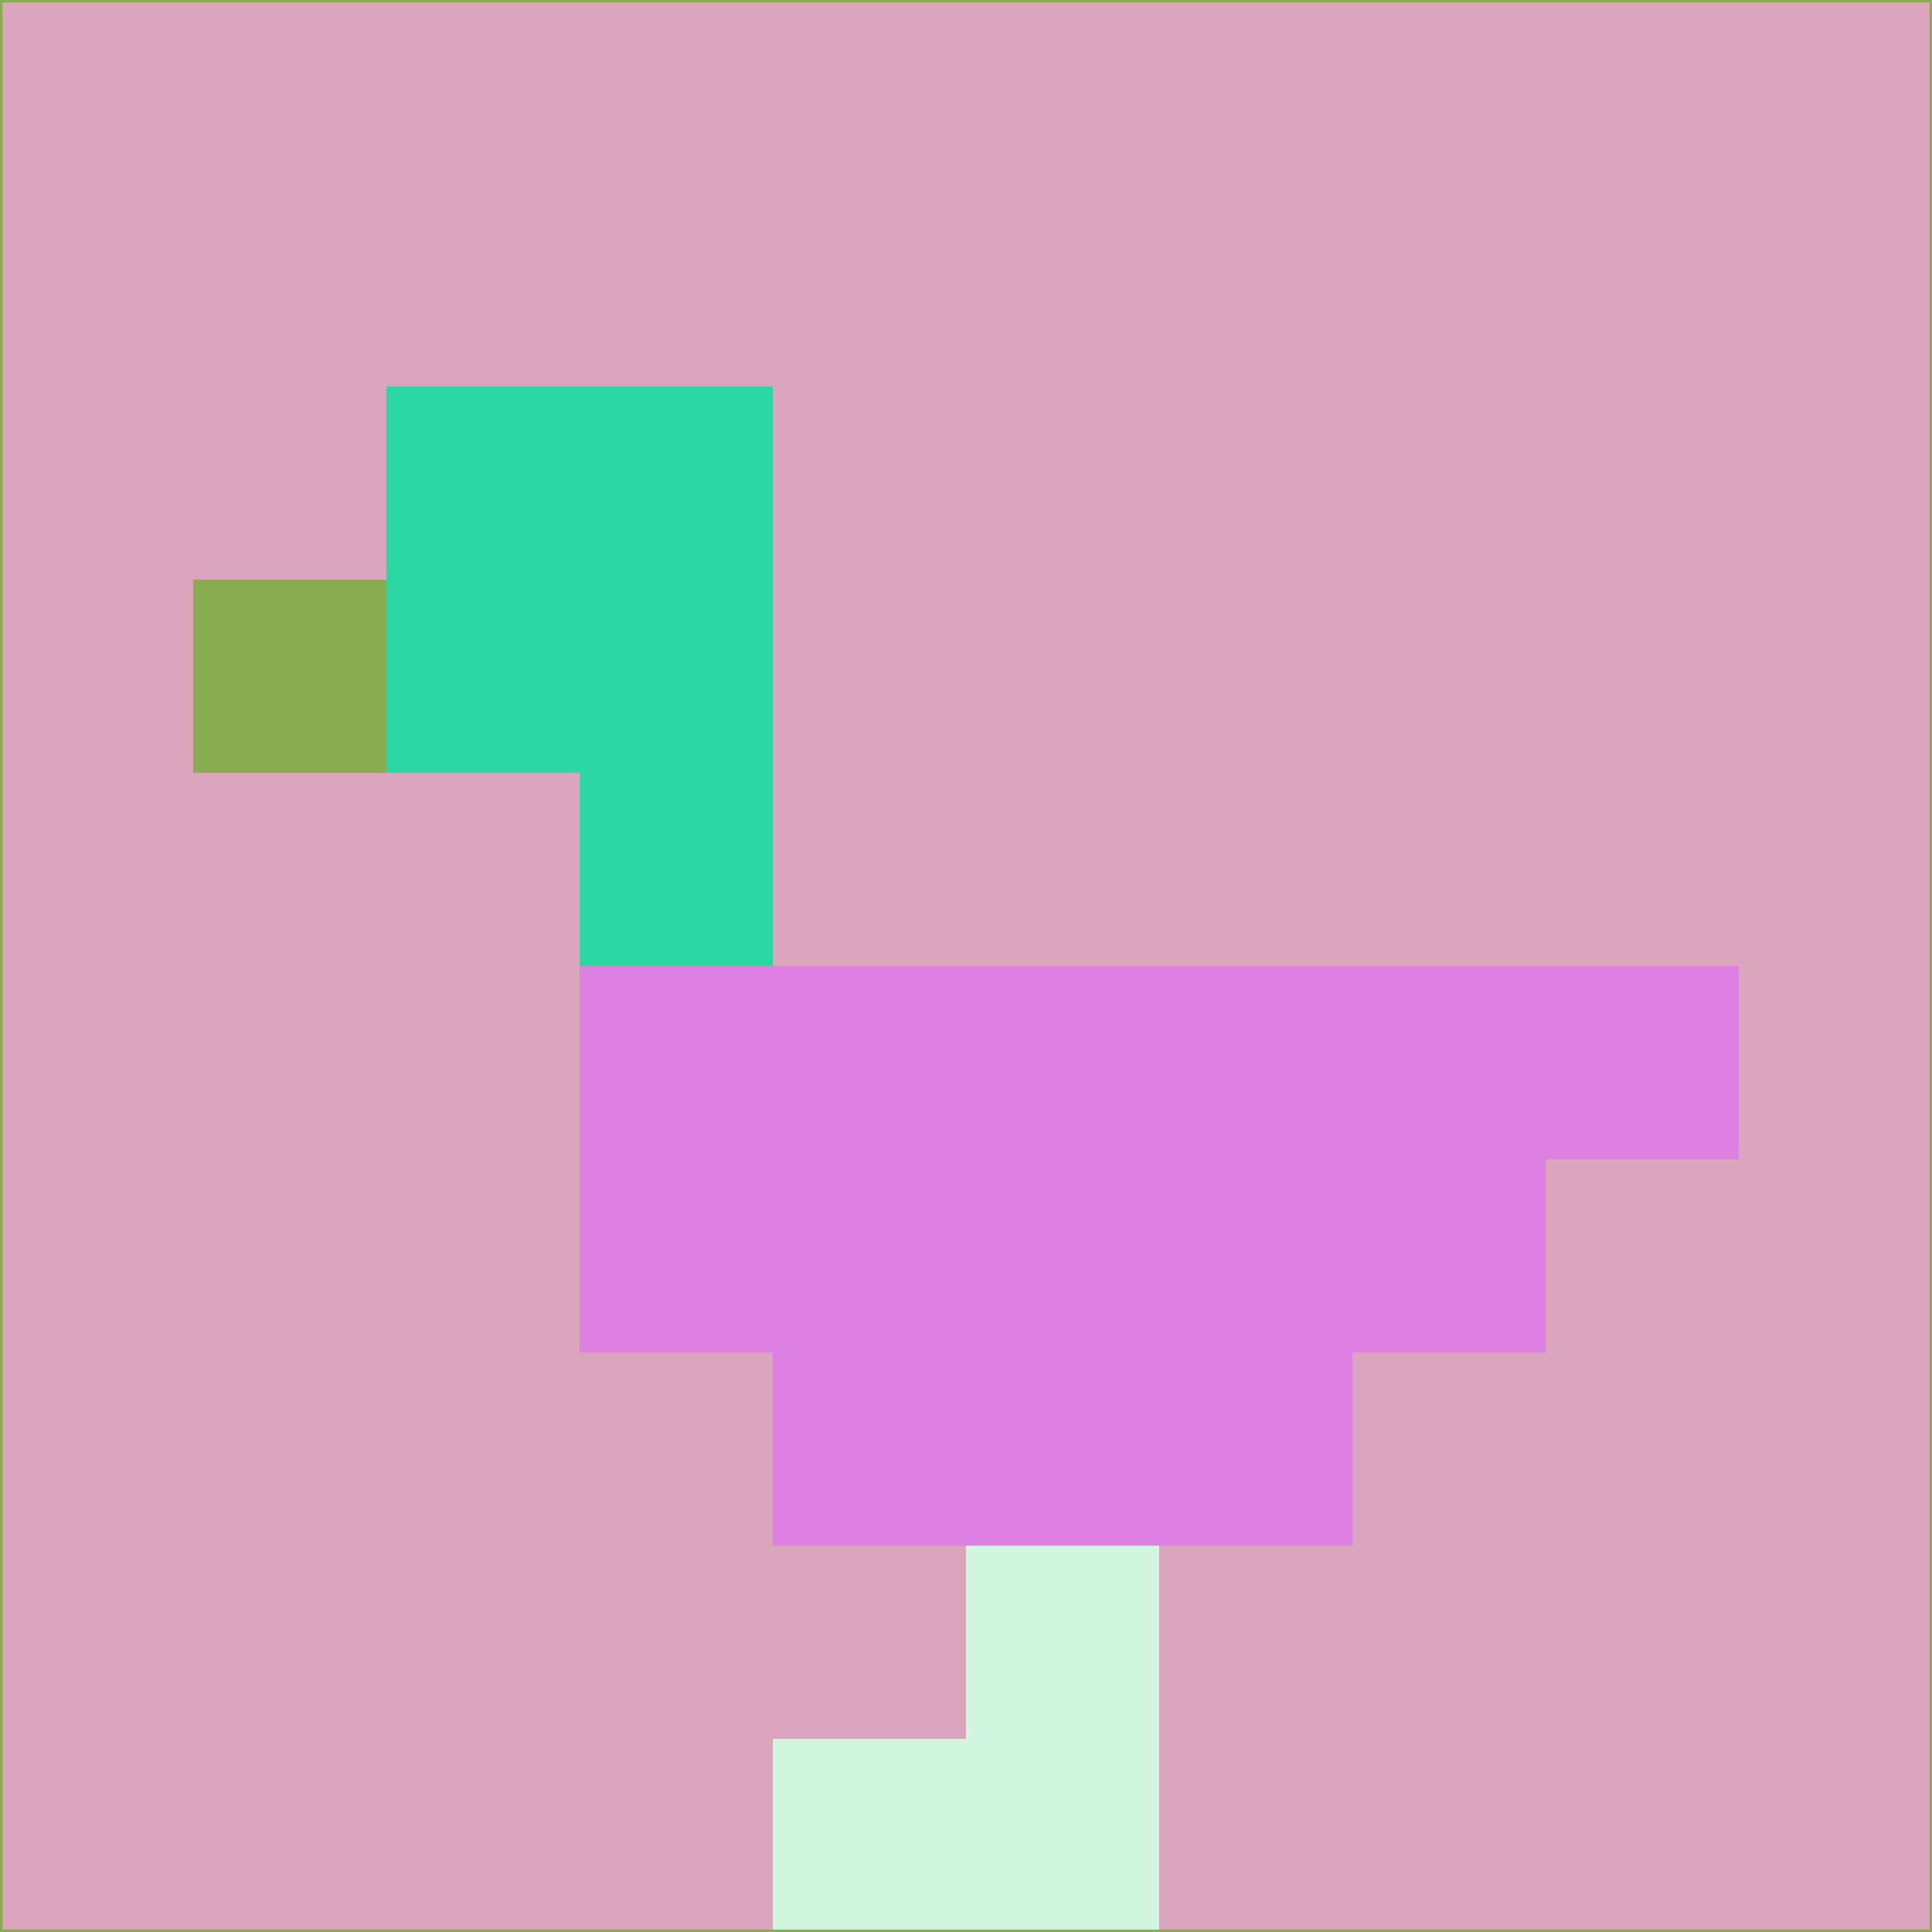 <svg xmlns="http://www.w3.org/2000/svg" version="1.1" width="785" height="785">
  <title>'goose-pfp-694263' by Dmitri Cherniak (Cyberpunk Edition)</title>
  <desc>
    seed=557061
    backgroundColor=#dba5bc
    padding=20
    innerPadding=0
    timeout=500
    dimension=1
    border=false
    Save=function(){return n.handleSave()}
    frame=12

    Rendered at 2024-09-15T22:37:00.309Z
    Generated in 1ms
    Modified for Cyberpunk theme with new color scheme
  </desc>
  <defs/>
  <rect width="100%" height="100%" fill="#dba5bc"/>
  <g>
    <g id="0-0">
      <rect x="0" y="0" height="785" width="785" fill="#dba5bc"/>
      <g>
        <!-- Neon blue -->
        <rect id="0-0-2-2-2-2" x="157" y="157" width="157" height="157" fill="#29d8a2"/>
        <rect id="0-0-3-2-1-4" x="235.5" y="157" width="78.5" height="314" fill="#29d8a2"/>
        <!-- Electric purple -->
        <rect id="0-0-4-5-5-1" x="314" y="392.5" width="392.5" height="78.5" fill="#de7fe3"/>
        <rect id="0-0-3-5-5-2" x="235.5" y="392.5" width="392.5" height="157" fill="#de7fe3"/>
        <rect id="0-0-4-5-3-3" x="314" y="392.5" width="235.5" height="235.5" fill="#de7fe3"/>
        <!-- Neon pink -->
        <rect id="0-0-1-3-1-1" x="78.5" y="235.5" width="78.5" height="78.5" fill="#89ac50"/>
        <!-- Cyber yellow -->
        <rect id="0-0-5-8-1-2" x="392.5" y="628" width="78.5" height="157" fill="#d0f6e0"/>
        <rect id="0-0-4-9-2-1" x="314" y="706.5" width="157" height="78.5" fill="#d0f6e0"/>
      </g>
      <rect x="0" y="0" stroke="#89ac50" stroke-width="2" height="785" width="785" fill="none"/>
    </g>
  </g>
  <script xmlns=""/>
</svg>